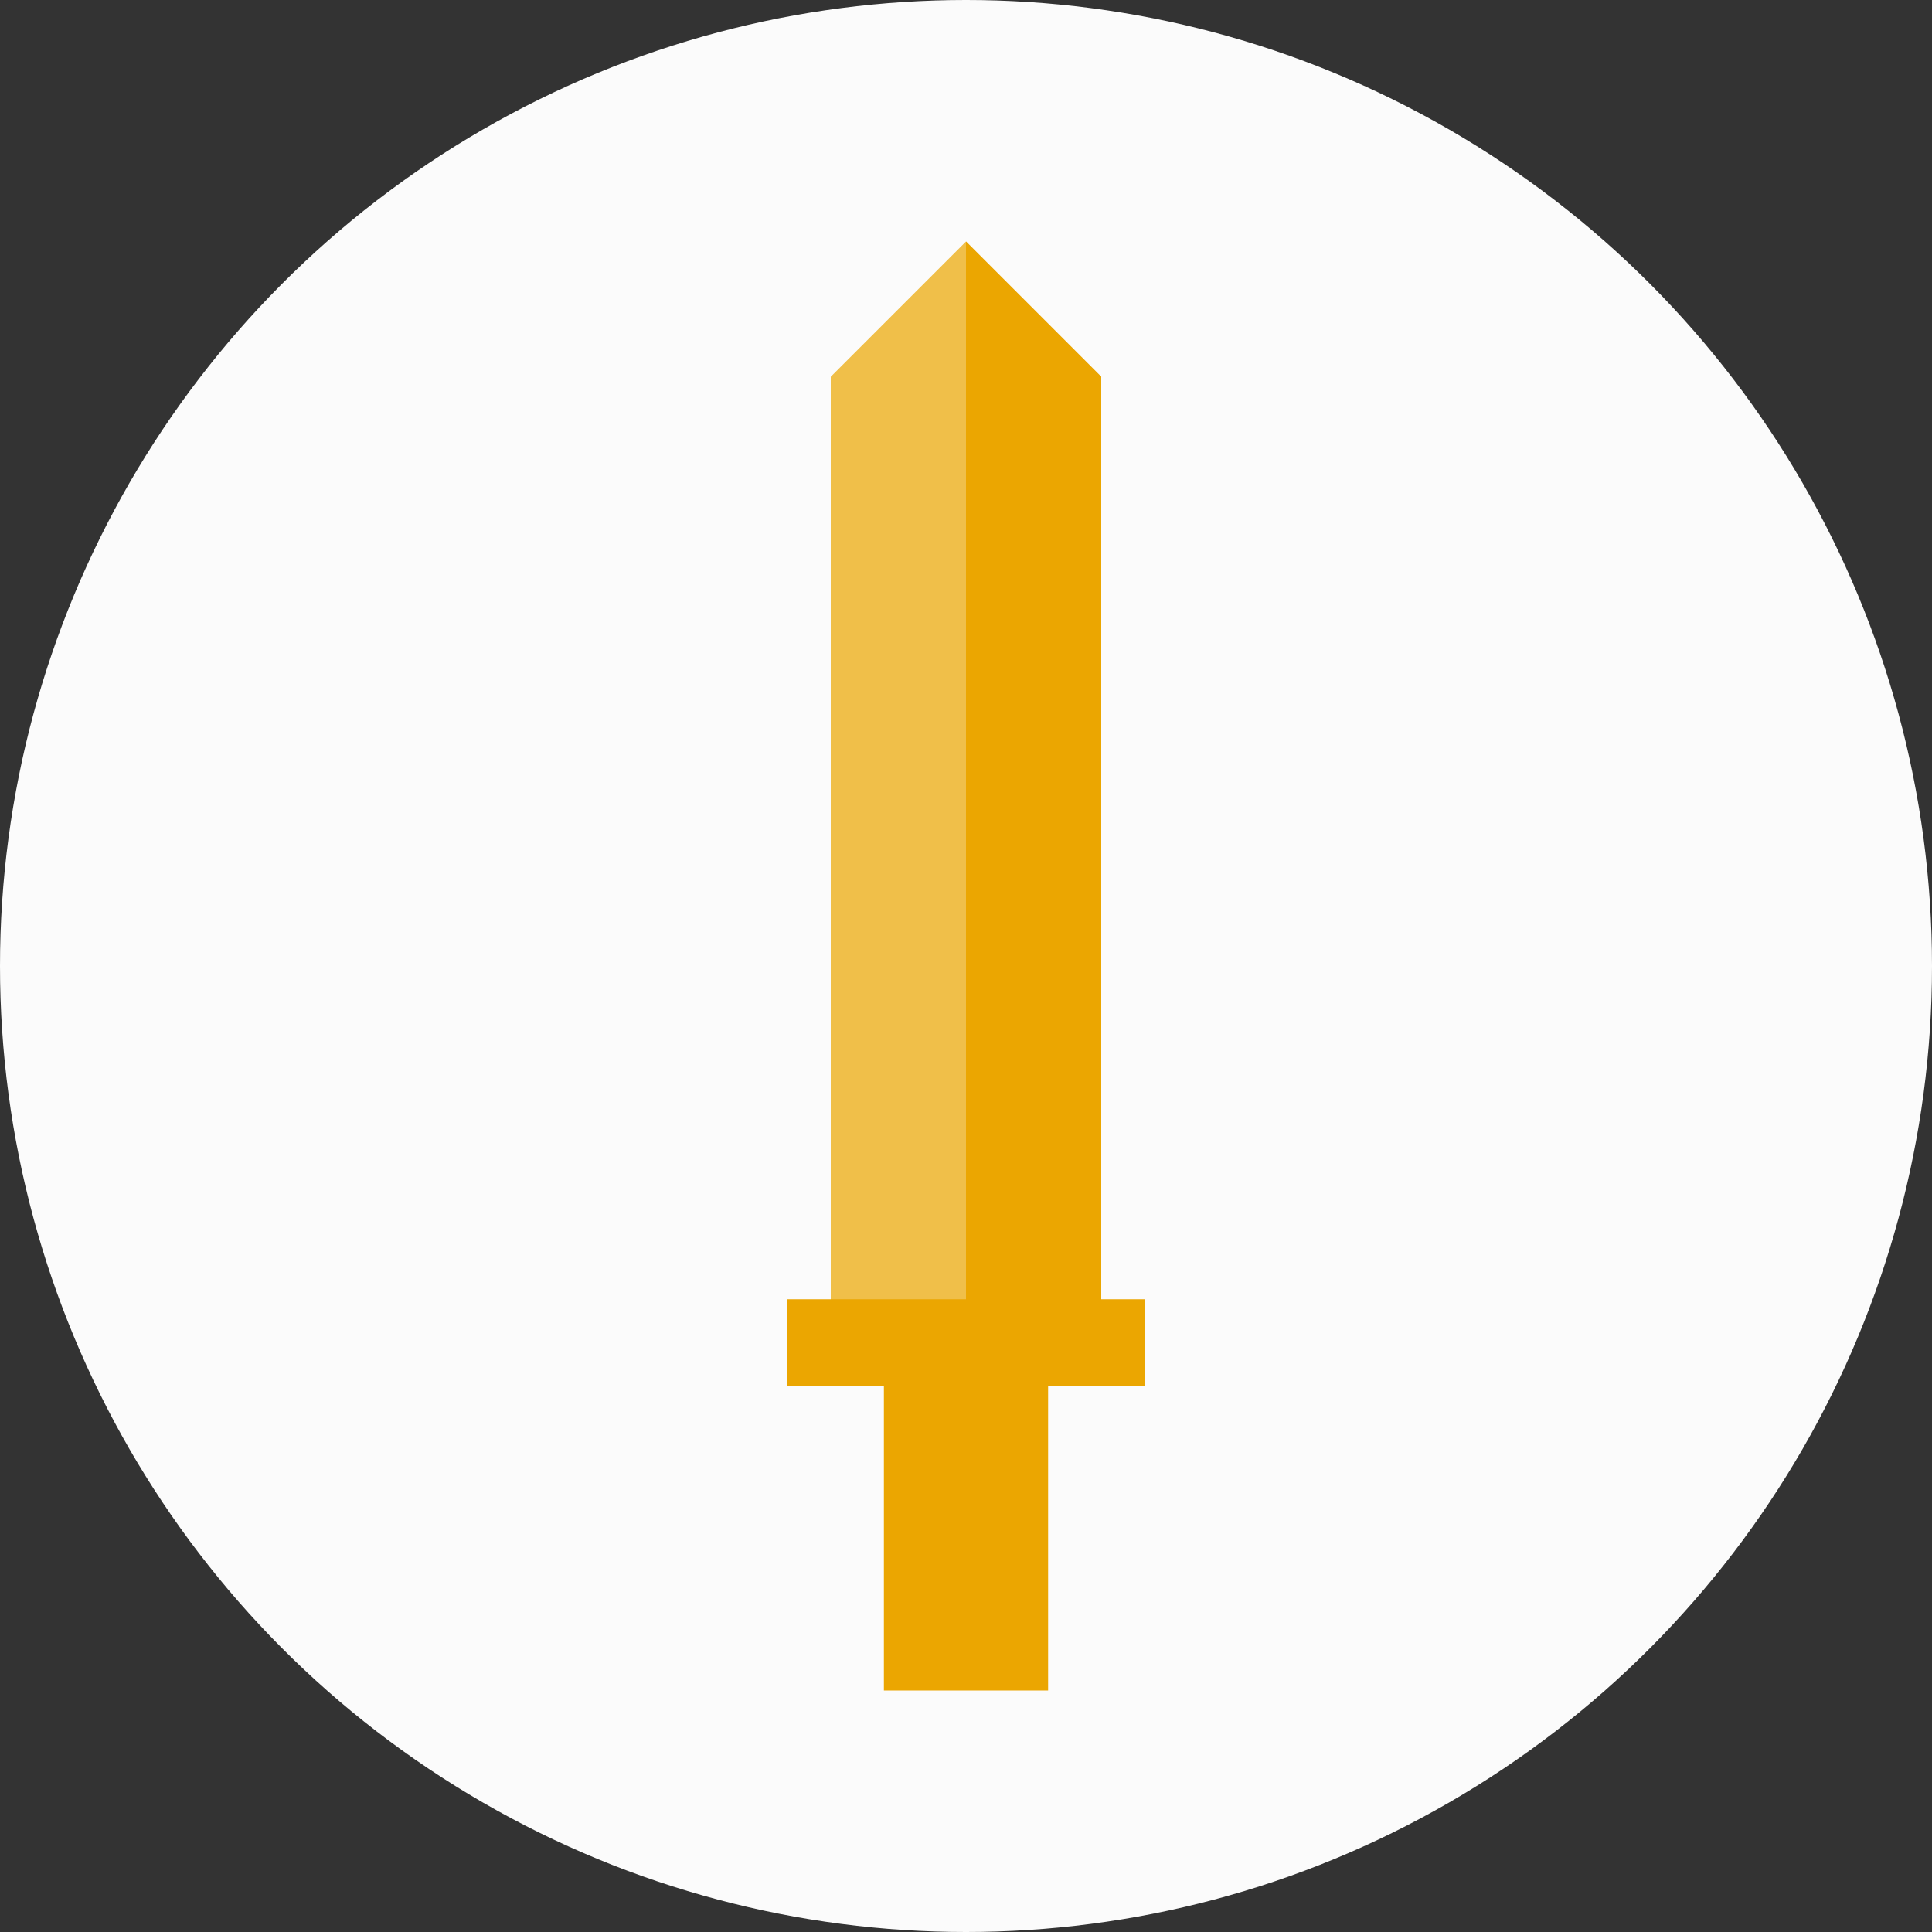 <?xml version="1.0" encoding="utf-8"?>
<svg xmlns="http://www.w3.org/2000/svg" width="100" height="100">
	<rect width="100%" height="100%" fill="#333333" stroke="none"/>
	<g>
		<circle fill="#FBFBFB" cx="50" cy="50" r="50" />
		<g fill="#EBA601">
			<polygon opacity=".71" points="50,12.5 43,19.5 43,68 57,68 57,19.5 50,12.5" />
			<polygon points="57,19.5 50,12.5 50,68 57,68" />
			<rect x="45.75" y="70.5" width="8.5" height="17" />
			<rect x="40.75" y="67.25" width="18.5" height="4.5" />
		</g>
	</g>
</svg>